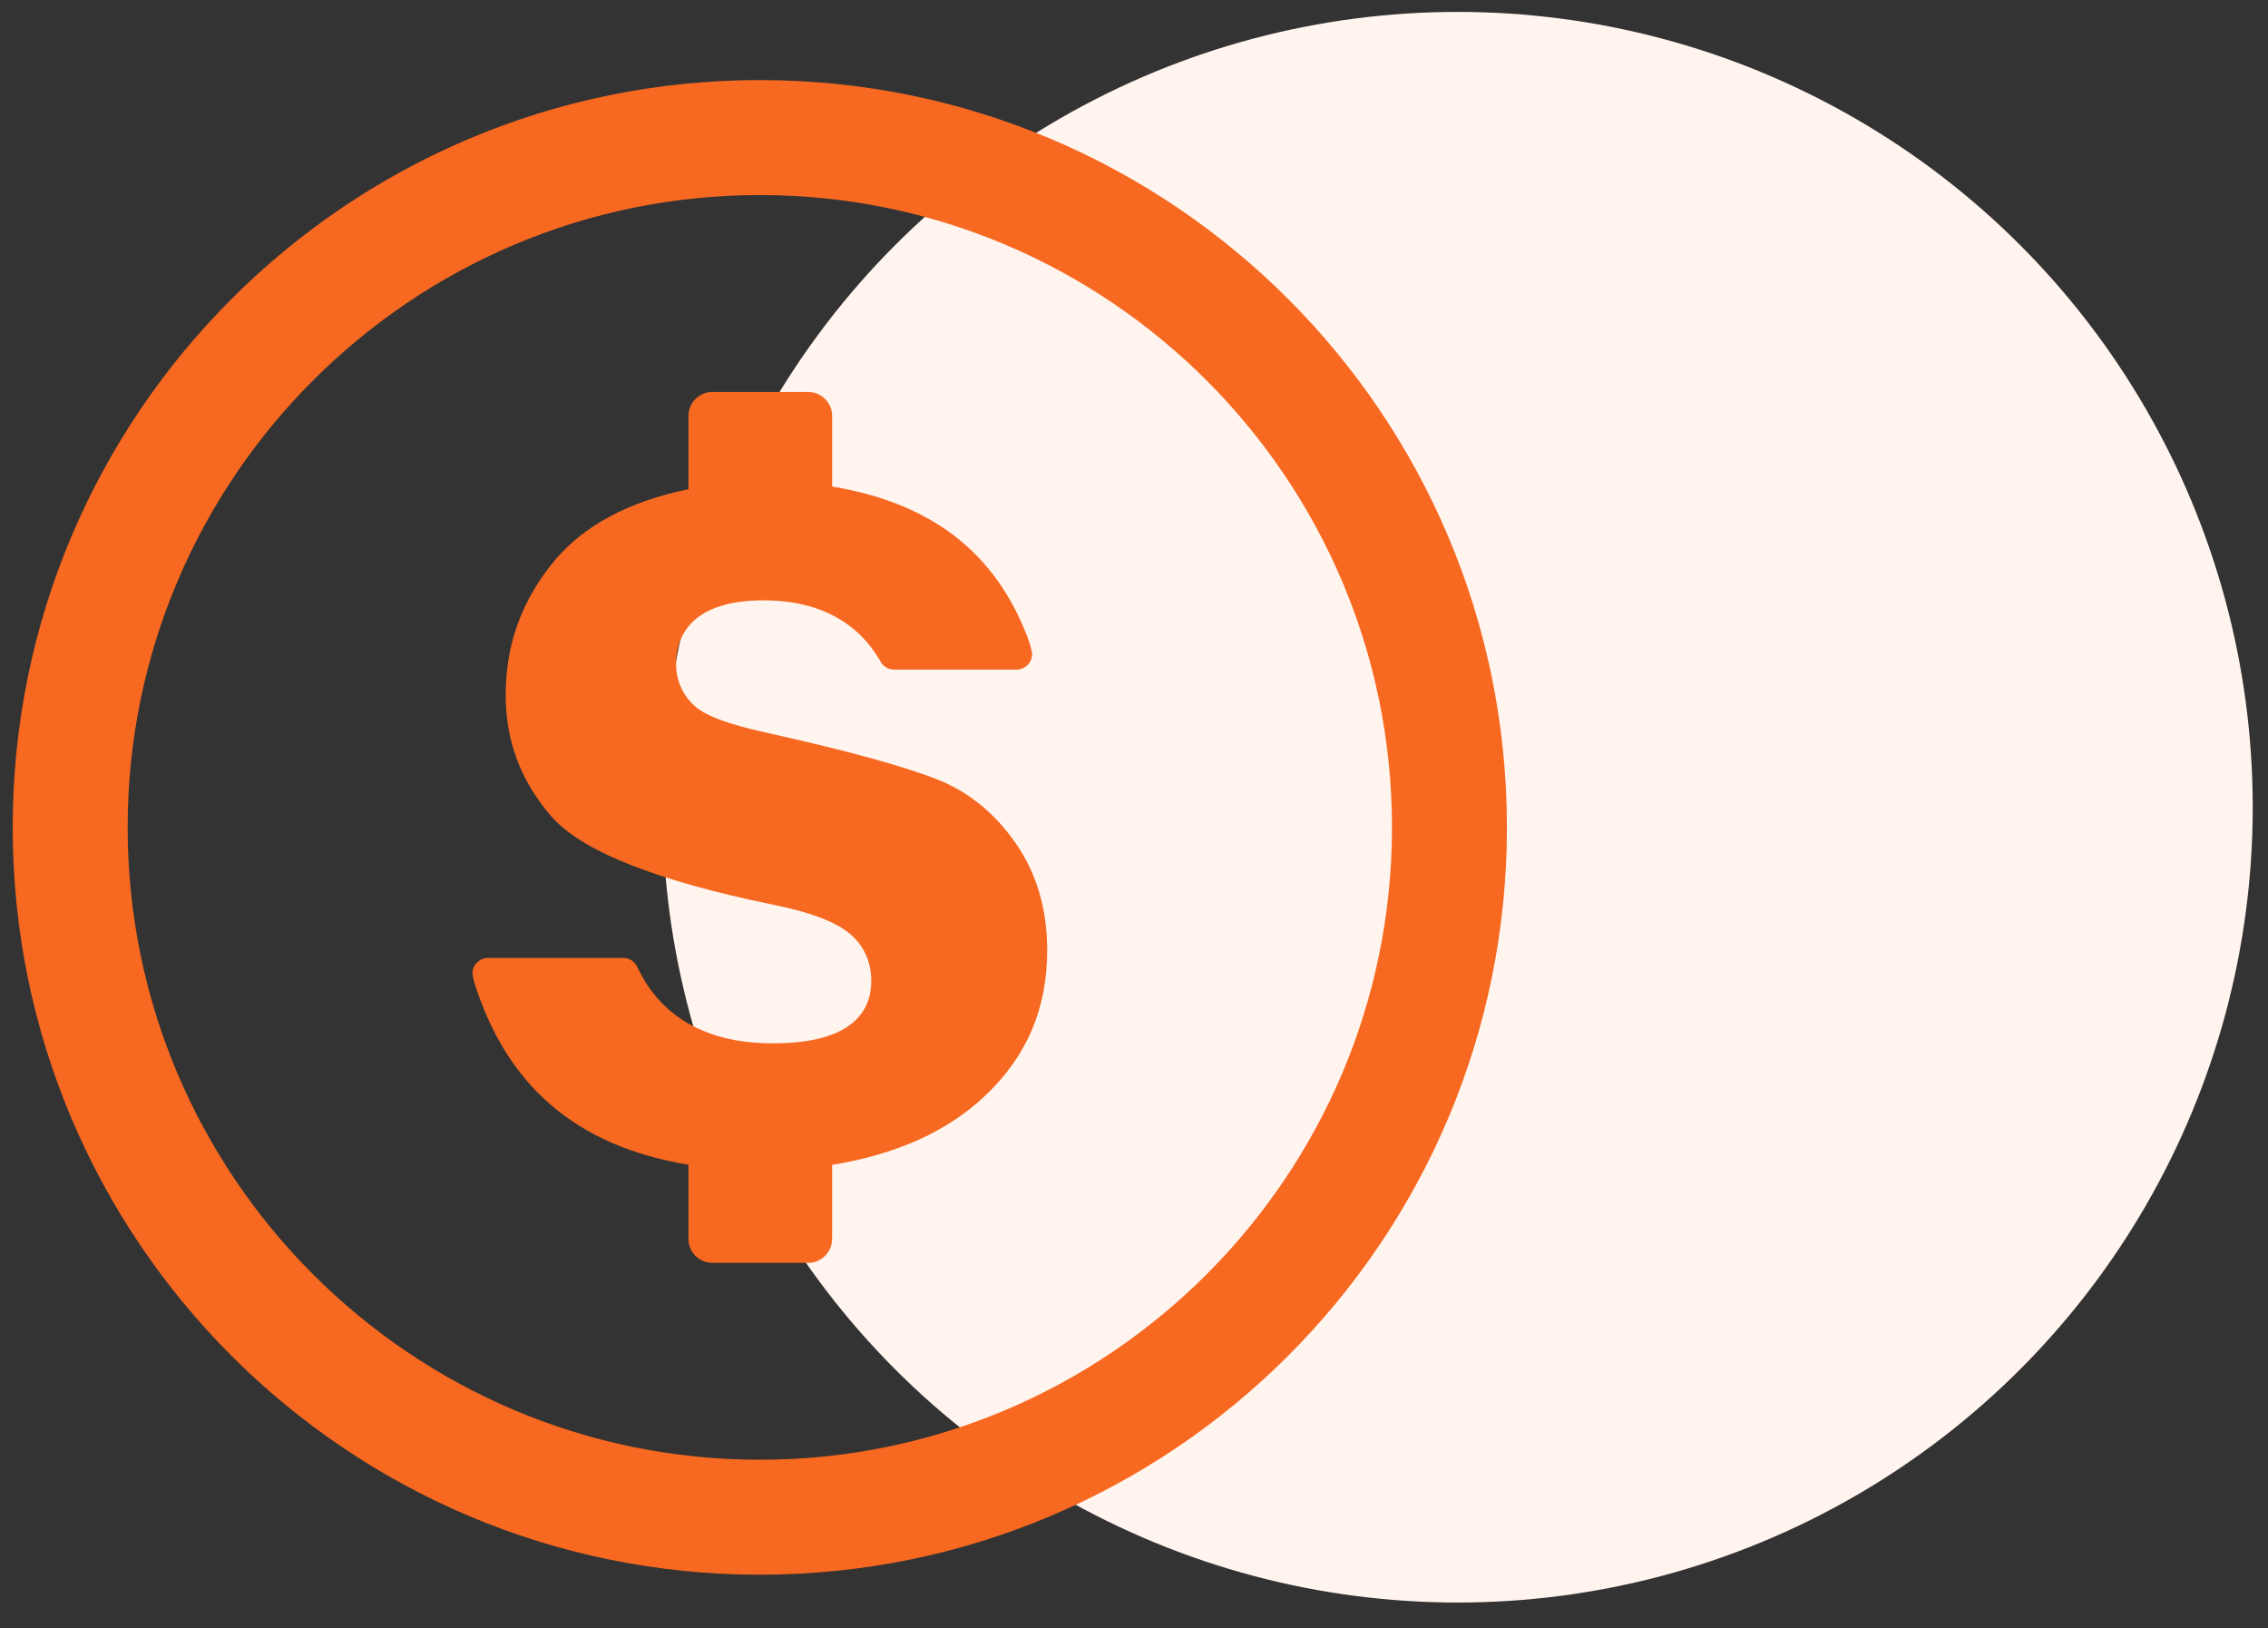 <svg width="85" height="61" viewBox="0 0 85 61" fill="none" xmlns="http://www.w3.org/2000/svg">
<rect x="0" y="0" width="85" height="61" fill="#333333" stroke="none"/>
<circle cx="54.63" cy="30.244" r="29.798" fill="#FFF4EE"/>
<g clip-path="url(#clip0_7_70)">
<path d="M28.476 3C13.012 3 0.476 15.536 0.476 31C0.476 46.464 13.012 59 28.476 59C43.94 59 56.476 46.464 56.476 31C56.476 15.536 43.94 3 28.476 3ZM28.476 54.692C15.412 54.692 4.784 44.064 4.784 31C4.784 17.936 15.412 7.308 28.476 7.308C41.541 7.308 52.169 17.936 52.169 31C52.169 44.064 41.541 54.692 28.476 54.692Z" fill="#F76820"/>
<path d="M39.246 35.596C39.246 34.06 38.849 32.714 38.068 31.597C37.291 30.474 36.301 29.667 35.123 29.201C33.866 28.705 31.721 28.117 28.746 27.457C26.834 27.035 26.272 26.678 25.991 26.413C25.559 25.997 25.338 25.46 25.338 24.869C25.338 23.983 25.764 22.492 28.627 22.492C30.097 22.492 31.29 22.909 32.18 23.733C32.475 24.009 32.732 24.34 32.951 24.701L32.96 24.712L33.005 24.794C33.11 24.974 33.298 25.087 33.51 25.087H38.096C38.419 25.087 38.681 24.827 38.681 24.503C38.68 24.406 38.597 24.11 38.511 23.878C37.291 20.684 34.888 18.842 31.187 18.23V15.581C31.187 15.088 30.782 14.685 30.286 14.685H26.694C26.204 14.685 25.802 15.089 25.802 15.581V18.33C23.594 18.781 21.914 19.67 20.804 20.978C19.562 22.469 18.952 24.123 18.952 26.035C18.952 27.751 19.502 29.223 20.628 30.549C21.751 31.87 24.55 32.988 28.961 33.893C30.229 34.147 31.111 34.461 31.658 34.839C32.307 35.282 32.654 35.952 32.654 36.754C32.654 37.824 32.014 39.09 28.981 39.09C27.952 39.09 27.074 38.937 26.317 38.605C25.253 38.154 24.442 37.381 23.919 36.299L23.887 36.245L23.875 36.206C23.778 36.016 23.579 35.891 23.362 35.891H18.291C17.973 35.891 17.706 36.156 17.706 36.455C17.714 36.542 17.754 36.724 17.752 36.73C18.964 40.684 21.601 42.944 25.801 43.639V46.419C25.801 46.913 26.204 47.315 26.693 47.315H30.286C30.782 47.315 31.186 46.912 31.186 46.419V43.644C33.59 43.254 35.523 42.386 36.928 41.045C38.487 39.571 39.246 37.784 39.246 35.596Z" fill="#F76820"/>
</g>
<defs>
<clipPath id="clip0_7_70">
<rect width="56" height="56" fill="white" transform="translate(0.476 3)"/>
</clipPath>
</defs>
</svg>

